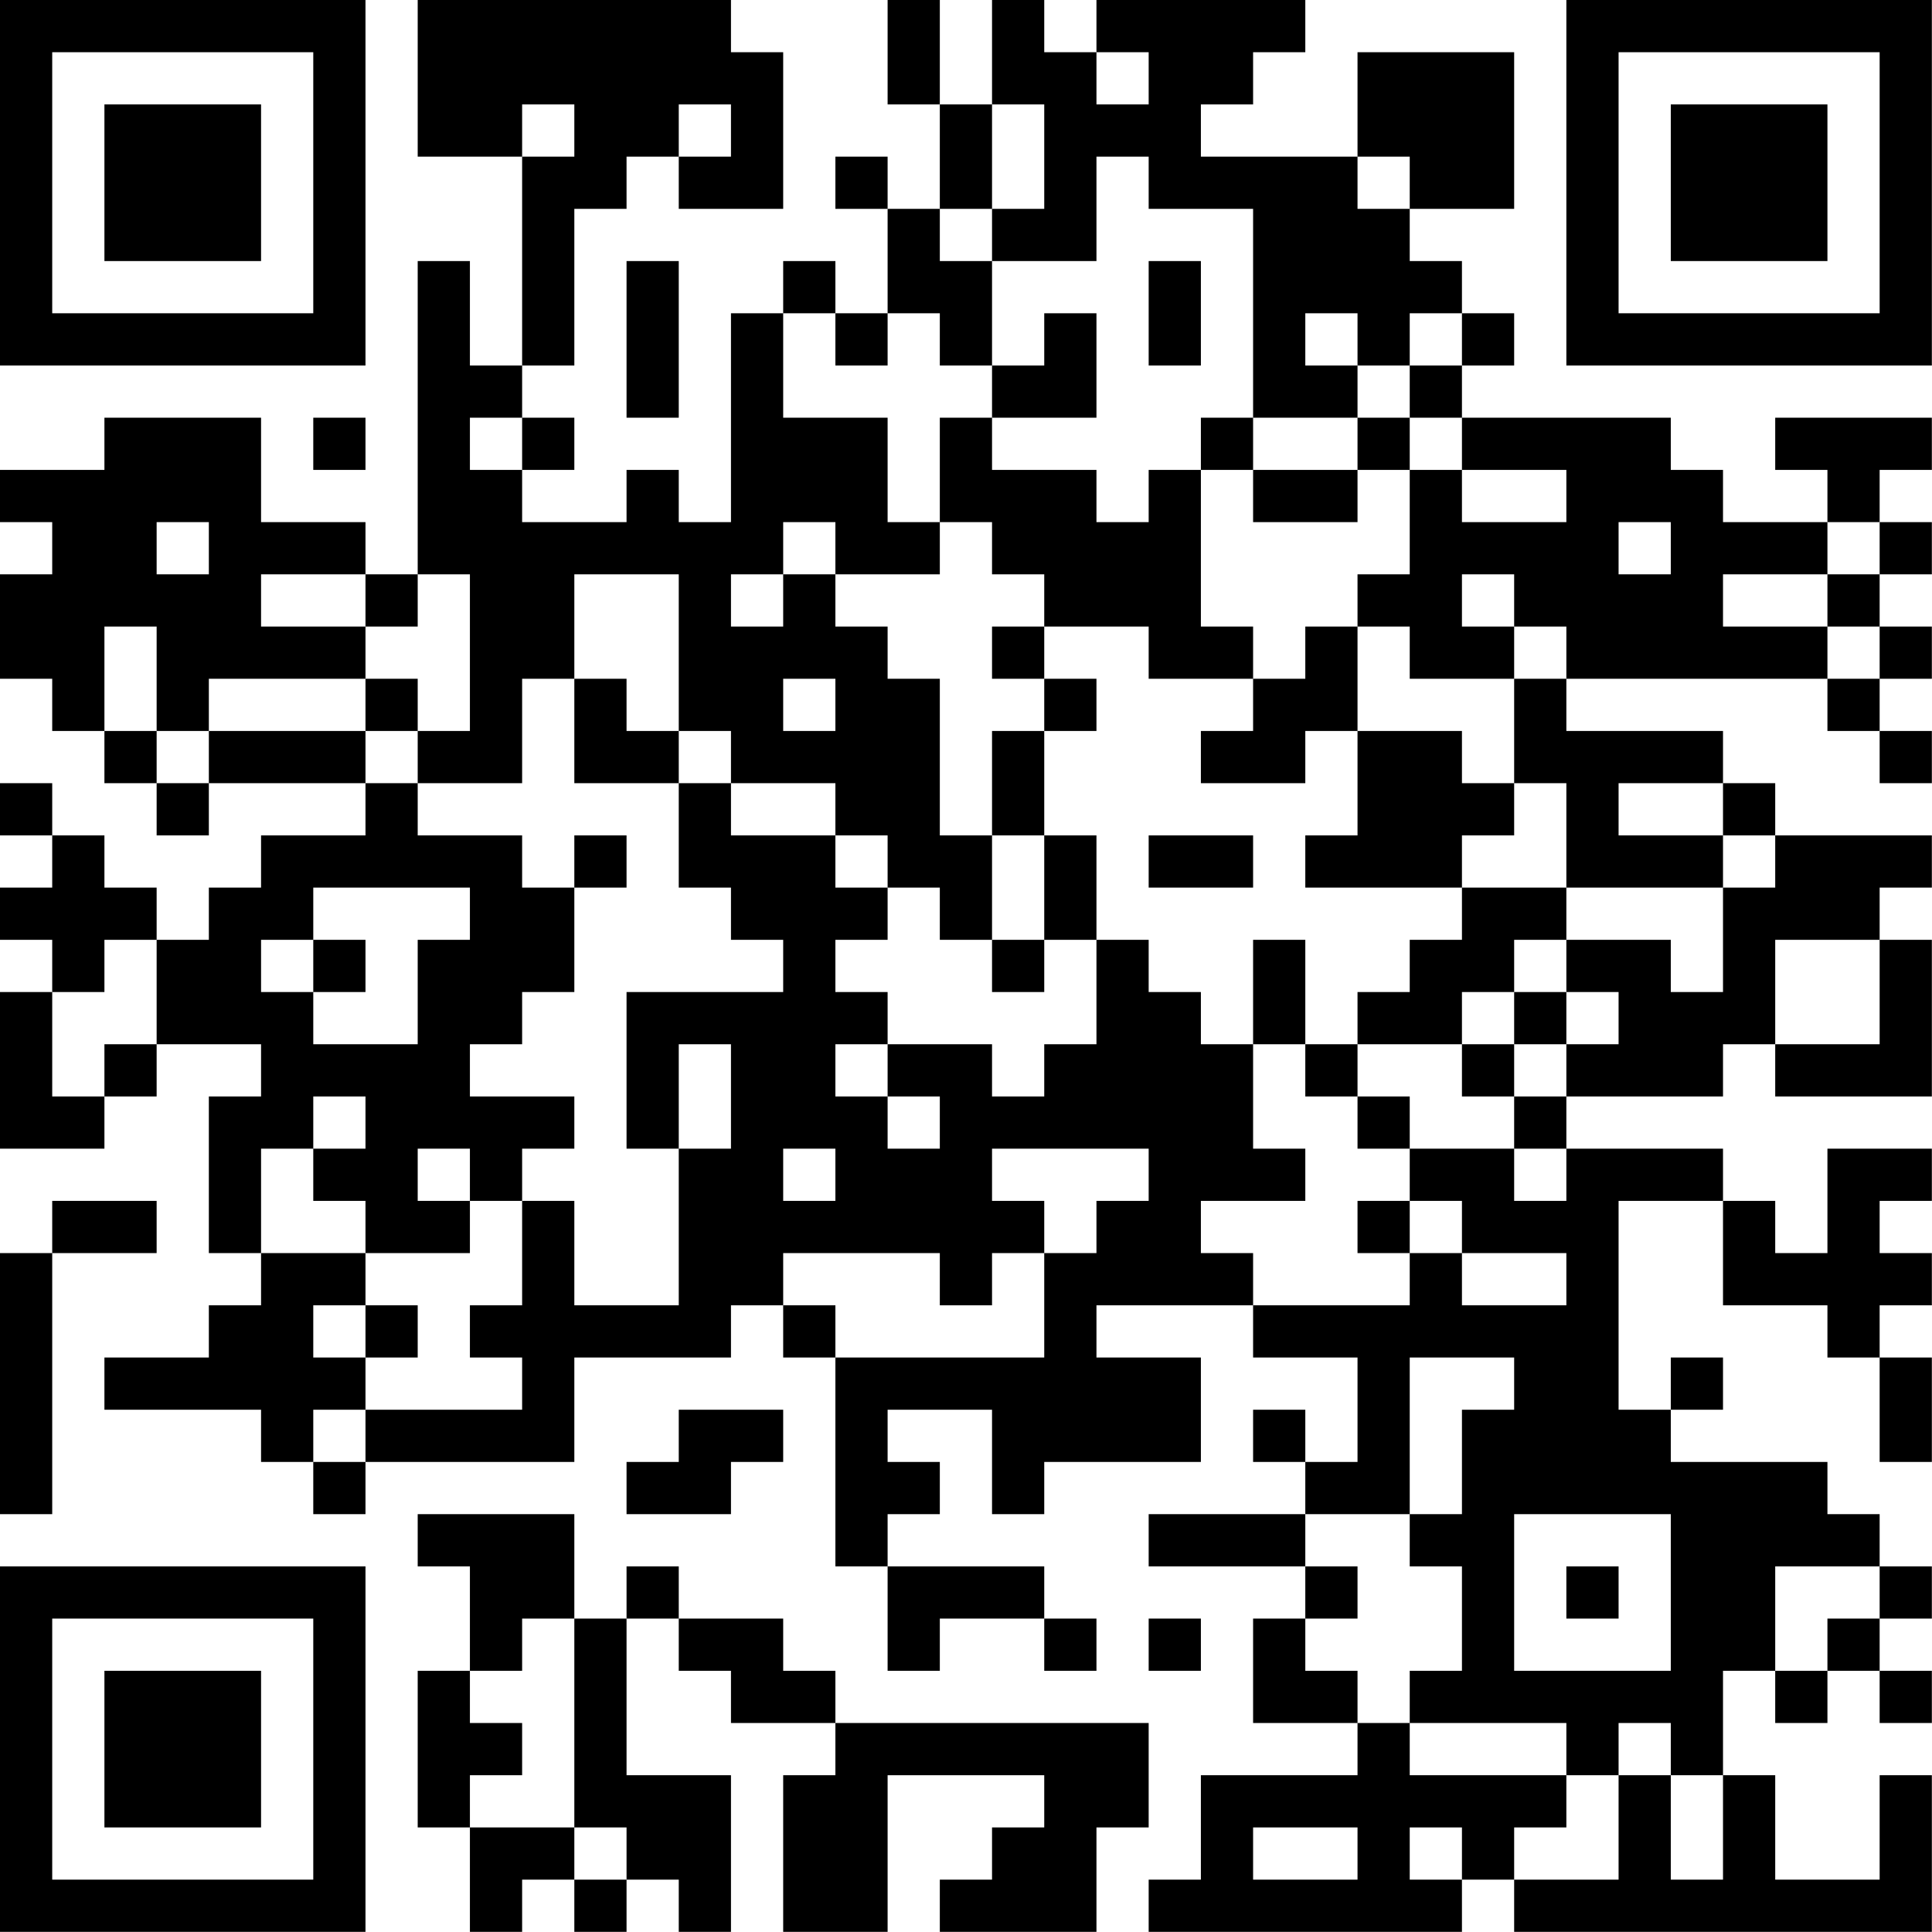 <?xml version="1.0" encoding="UTF-8"?>
<svg xmlns="http://www.w3.org/2000/svg" version="1.1" width="200" height="200" viewBox="0 0 200 200"><rect x="0" y="0" width="200" height="200" fill="#ffffff"/><g transform="scale(5.405)"><g transform="translate(0,0)"><path fill-rule="evenodd" d="M8 0L8 3L10 3L10 7L9 7L9 5L8 5L8 11L7 11L7 10L5 10L5 8L2 8L2 9L0 9L0 10L1 10L1 11L0 11L0 13L1 13L1 14L2 14L2 15L3 15L3 16L4 16L4 15L7 15L7 16L5 16L5 17L4 17L4 18L3 18L3 17L2 17L2 16L1 16L1 15L0 15L0 16L1 16L1 17L0 17L0 18L1 18L1 19L0 19L0 22L2 22L2 21L3 21L3 20L5 20L5 21L4 21L4 24L5 24L5 25L4 25L4 26L2 26L2 27L5 27L5 28L6 28L6 29L7 29L7 28L11 28L11 26L14 26L14 25L15 25L15 26L16 26L16 30L17 30L17 32L18 32L18 31L20 31L20 32L21 32L21 31L20 31L20 30L17 30L17 29L18 29L18 28L17 28L17 27L19 27L19 29L20 29L20 28L23 28L23 26L21 26L21 25L24 25L24 26L26 26L26 28L25 28L25 27L24 27L24 28L25 28L25 29L22 29L22 30L25 30L25 31L24 31L24 33L26 33L26 34L23 34L23 36L22 36L22 37L28 37L28 36L29 36L29 37L37 37L37 34L36 34L36 36L34 36L34 34L33 34L33 32L34 32L34 33L35 33L35 32L36 32L36 33L37 33L37 32L36 32L36 31L37 31L37 30L36 30L36 29L35 29L35 28L32 28L32 27L33 27L33 26L32 26L32 27L31 27L31 23L33 23L33 25L35 25L35 26L36 26L36 28L37 28L37 26L36 26L36 25L37 25L37 24L36 24L36 23L37 23L37 22L35 22L35 24L34 24L34 23L33 23L33 22L30 22L30 21L33 21L33 20L34 20L34 21L37 21L37 18L36 18L36 17L37 17L37 16L34 16L34 15L33 15L33 14L30 14L30 13L35 13L35 14L36 14L36 15L37 15L37 14L36 14L36 13L37 13L37 12L36 12L36 11L37 11L37 10L36 10L36 9L37 9L37 8L34 8L34 9L35 9L35 10L33 10L33 9L32 9L32 8L28 8L28 7L29 7L29 6L28 6L28 5L27 5L27 4L29 4L29 1L26 1L26 3L23 3L23 2L24 2L24 1L25 1L25 0L21 0L21 1L20 1L20 0L19 0L19 2L18 2L18 0L17 0L17 2L18 2L18 4L17 4L17 3L16 3L16 4L17 4L17 6L16 6L16 5L15 5L15 6L14 6L14 10L13 10L13 9L12 9L12 10L10 10L10 9L11 9L11 8L10 8L10 7L11 7L11 4L12 4L12 3L13 3L13 4L15 4L15 1L14 1L14 0ZM21 1L21 2L22 2L22 1ZM10 2L10 3L11 3L11 2ZM13 2L13 3L14 3L14 2ZM19 2L19 4L18 4L18 5L19 5L19 7L18 7L18 6L17 6L17 7L16 7L16 6L15 6L15 8L17 8L17 10L18 10L18 11L16 11L16 10L15 10L15 11L14 11L14 12L15 12L15 11L16 11L16 12L17 12L17 13L18 13L18 16L19 16L19 18L18 18L18 17L17 17L17 16L16 16L16 15L14 15L14 14L13 14L13 11L11 11L11 13L10 13L10 15L8 15L8 14L9 14L9 11L8 11L8 12L7 12L7 11L5 11L5 12L7 12L7 13L4 13L4 14L3 14L3 12L2 12L2 14L3 14L3 15L4 15L4 14L7 14L7 15L8 15L8 16L10 16L10 17L11 17L11 19L10 19L10 20L9 20L9 21L11 21L11 22L10 22L10 23L9 23L9 22L8 22L8 23L9 23L9 24L7 24L7 23L6 23L6 22L7 22L7 21L6 21L6 22L5 22L5 24L7 24L7 25L6 25L6 26L7 26L7 27L6 27L6 28L7 28L7 27L10 27L10 26L9 26L9 25L10 25L10 23L11 23L11 25L13 25L13 22L14 22L14 20L13 20L13 22L12 22L12 19L15 19L15 18L14 18L14 17L13 17L13 15L14 15L14 16L16 16L16 17L17 17L17 18L16 18L16 19L17 19L17 20L16 20L16 21L17 21L17 22L18 22L18 21L17 21L17 20L19 20L19 21L20 21L20 20L21 20L21 18L22 18L22 19L23 19L23 20L24 20L24 22L25 22L25 23L23 23L23 24L24 24L24 25L27 25L27 24L28 24L28 25L30 25L30 24L28 24L28 23L27 23L27 22L29 22L29 23L30 23L30 22L29 22L29 21L30 21L30 20L31 20L31 19L30 19L30 18L32 18L32 19L33 19L33 17L34 17L34 16L33 16L33 15L31 15L31 16L33 16L33 17L30 17L30 15L29 15L29 13L30 13L30 12L29 12L29 11L28 11L28 12L29 12L29 13L27 13L27 12L26 12L26 11L27 11L27 9L28 9L28 10L30 10L30 9L28 9L28 8L27 8L27 7L28 7L28 6L27 6L27 7L26 7L26 6L25 6L25 7L26 7L26 8L24 8L24 4L22 4L22 3L21 3L21 5L19 5L19 4L20 4L20 2ZM26 3L26 4L27 4L27 3ZM12 5L12 8L13 8L13 5ZM22 5L22 7L23 7L23 5ZM20 6L20 7L19 7L19 8L18 8L18 10L19 10L19 11L20 11L20 12L19 12L19 13L20 13L20 14L19 14L19 16L20 16L20 18L19 18L19 19L20 19L20 18L21 18L21 16L20 16L20 14L21 14L21 13L20 13L20 12L22 12L22 13L24 13L24 14L23 14L23 15L25 15L25 14L26 14L26 16L25 16L25 17L28 17L28 18L27 18L27 19L26 19L26 20L25 20L25 18L24 18L24 20L25 20L25 21L26 21L26 22L27 22L27 21L26 21L26 20L28 20L28 21L29 21L29 20L30 20L30 19L29 19L29 18L30 18L30 17L28 17L28 16L29 16L29 15L28 15L28 14L26 14L26 12L25 12L25 13L24 13L24 12L23 12L23 9L24 9L24 10L26 10L26 9L27 9L27 8L26 8L26 9L24 9L24 8L23 8L23 9L22 9L22 10L21 10L21 9L19 9L19 8L21 8L21 6ZM6 8L6 9L7 9L7 8ZM9 8L9 9L10 9L10 8ZM3 10L3 11L4 11L4 10ZM31 10L31 11L32 11L32 10ZM35 10L35 11L33 11L33 12L35 12L35 13L36 13L36 12L35 12L35 11L36 11L36 10ZM7 13L7 14L8 14L8 13ZM11 13L11 15L13 15L13 14L12 14L12 13ZM15 13L15 14L16 14L16 13ZM11 16L11 17L12 17L12 16ZM22 16L22 17L24 17L24 16ZM6 17L6 18L5 18L5 19L6 19L6 20L8 20L8 18L9 18L9 17ZM2 18L2 19L1 19L1 21L2 21L2 20L3 20L3 18ZM6 18L6 19L7 19L7 18ZM34 18L34 20L36 20L36 18ZM28 19L28 20L29 20L29 19ZM15 22L15 23L16 23L16 22ZM19 22L19 23L20 23L20 24L19 24L19 25L18 25L18 24L15 24L15 25L16 25L16 26L20 26L20 24L21 24L21 23L22 23L22 22ZM1 23L1 24L0 24L0 29L1 29L1 24L3 24L3 23ZM26 23L26 24L27 24L27 23ZM7 25L7 26L8 26L8 25ZM27 26L27 29L25 29L25 30L26 30L26 31L25 31L25 32L26 32L26 33L27 33L27 34L30 34L30 35L29 35L29 36L31 36L31 34L32 34L32 36L33 36L33 34L32 34L32 33L31 33L31 34L30 34L30 33L27 33L27 32L28 32L28 30L27 30L27 29L28 29L28 27L29 27L29 26ZM13 27L13 28L12 28L12 29L14 29L14 28L15 28L15 27ZM8 29L8 30L9 30L9 32L8 32L8 35L9 35L9 37L10 37L10 36L11 36L11 37L12 37L12 36L13 36L13 37L14 37L14 34L12 34L12 31L13 31L13 32L14 32L14 33L16 33L16 34L15 34L15 37L17 37L17 34L20 34L20 35L19 35L19 36L18 36L18 37L21 37L21 35L22 35L22 33L16 33L16 32L15 32L15 31L13 31L13 30L12 30L12 31L11 31L11 29ZM29 29L29 32L32 32L32 29ZM30 30L30 31L31 31L31 30ZM34 30L34 32L35 32L35 31L36 31L36 30ZM10 31L10 32L9 32L9 33L10 33L10 34L9 34L9 35L11 35L11 36L12 36L12 35L11 35L11 31ZM22 31L22 32L23 32L23 31ZM24 35L24 36L26 36L26 35ZM27 35L27 36L28 36L28 35ZM0 0L0 7L7 7L7 0ZM1 1L1 6L6 6L6 1ZM2 2L2 5L5 5L5 2ZM30 0L30 7L37 7L37 0ZM31 1L31 6L36 6L36 1ZM32 2L32 5L35 5L35 2ZM0 30L0 37L7 37L7 30ZM1 31L1 36L6 36L6 31ZM2 32L2 35L5 35L5 32Z" fill="#000000"/></g></g></svg>
